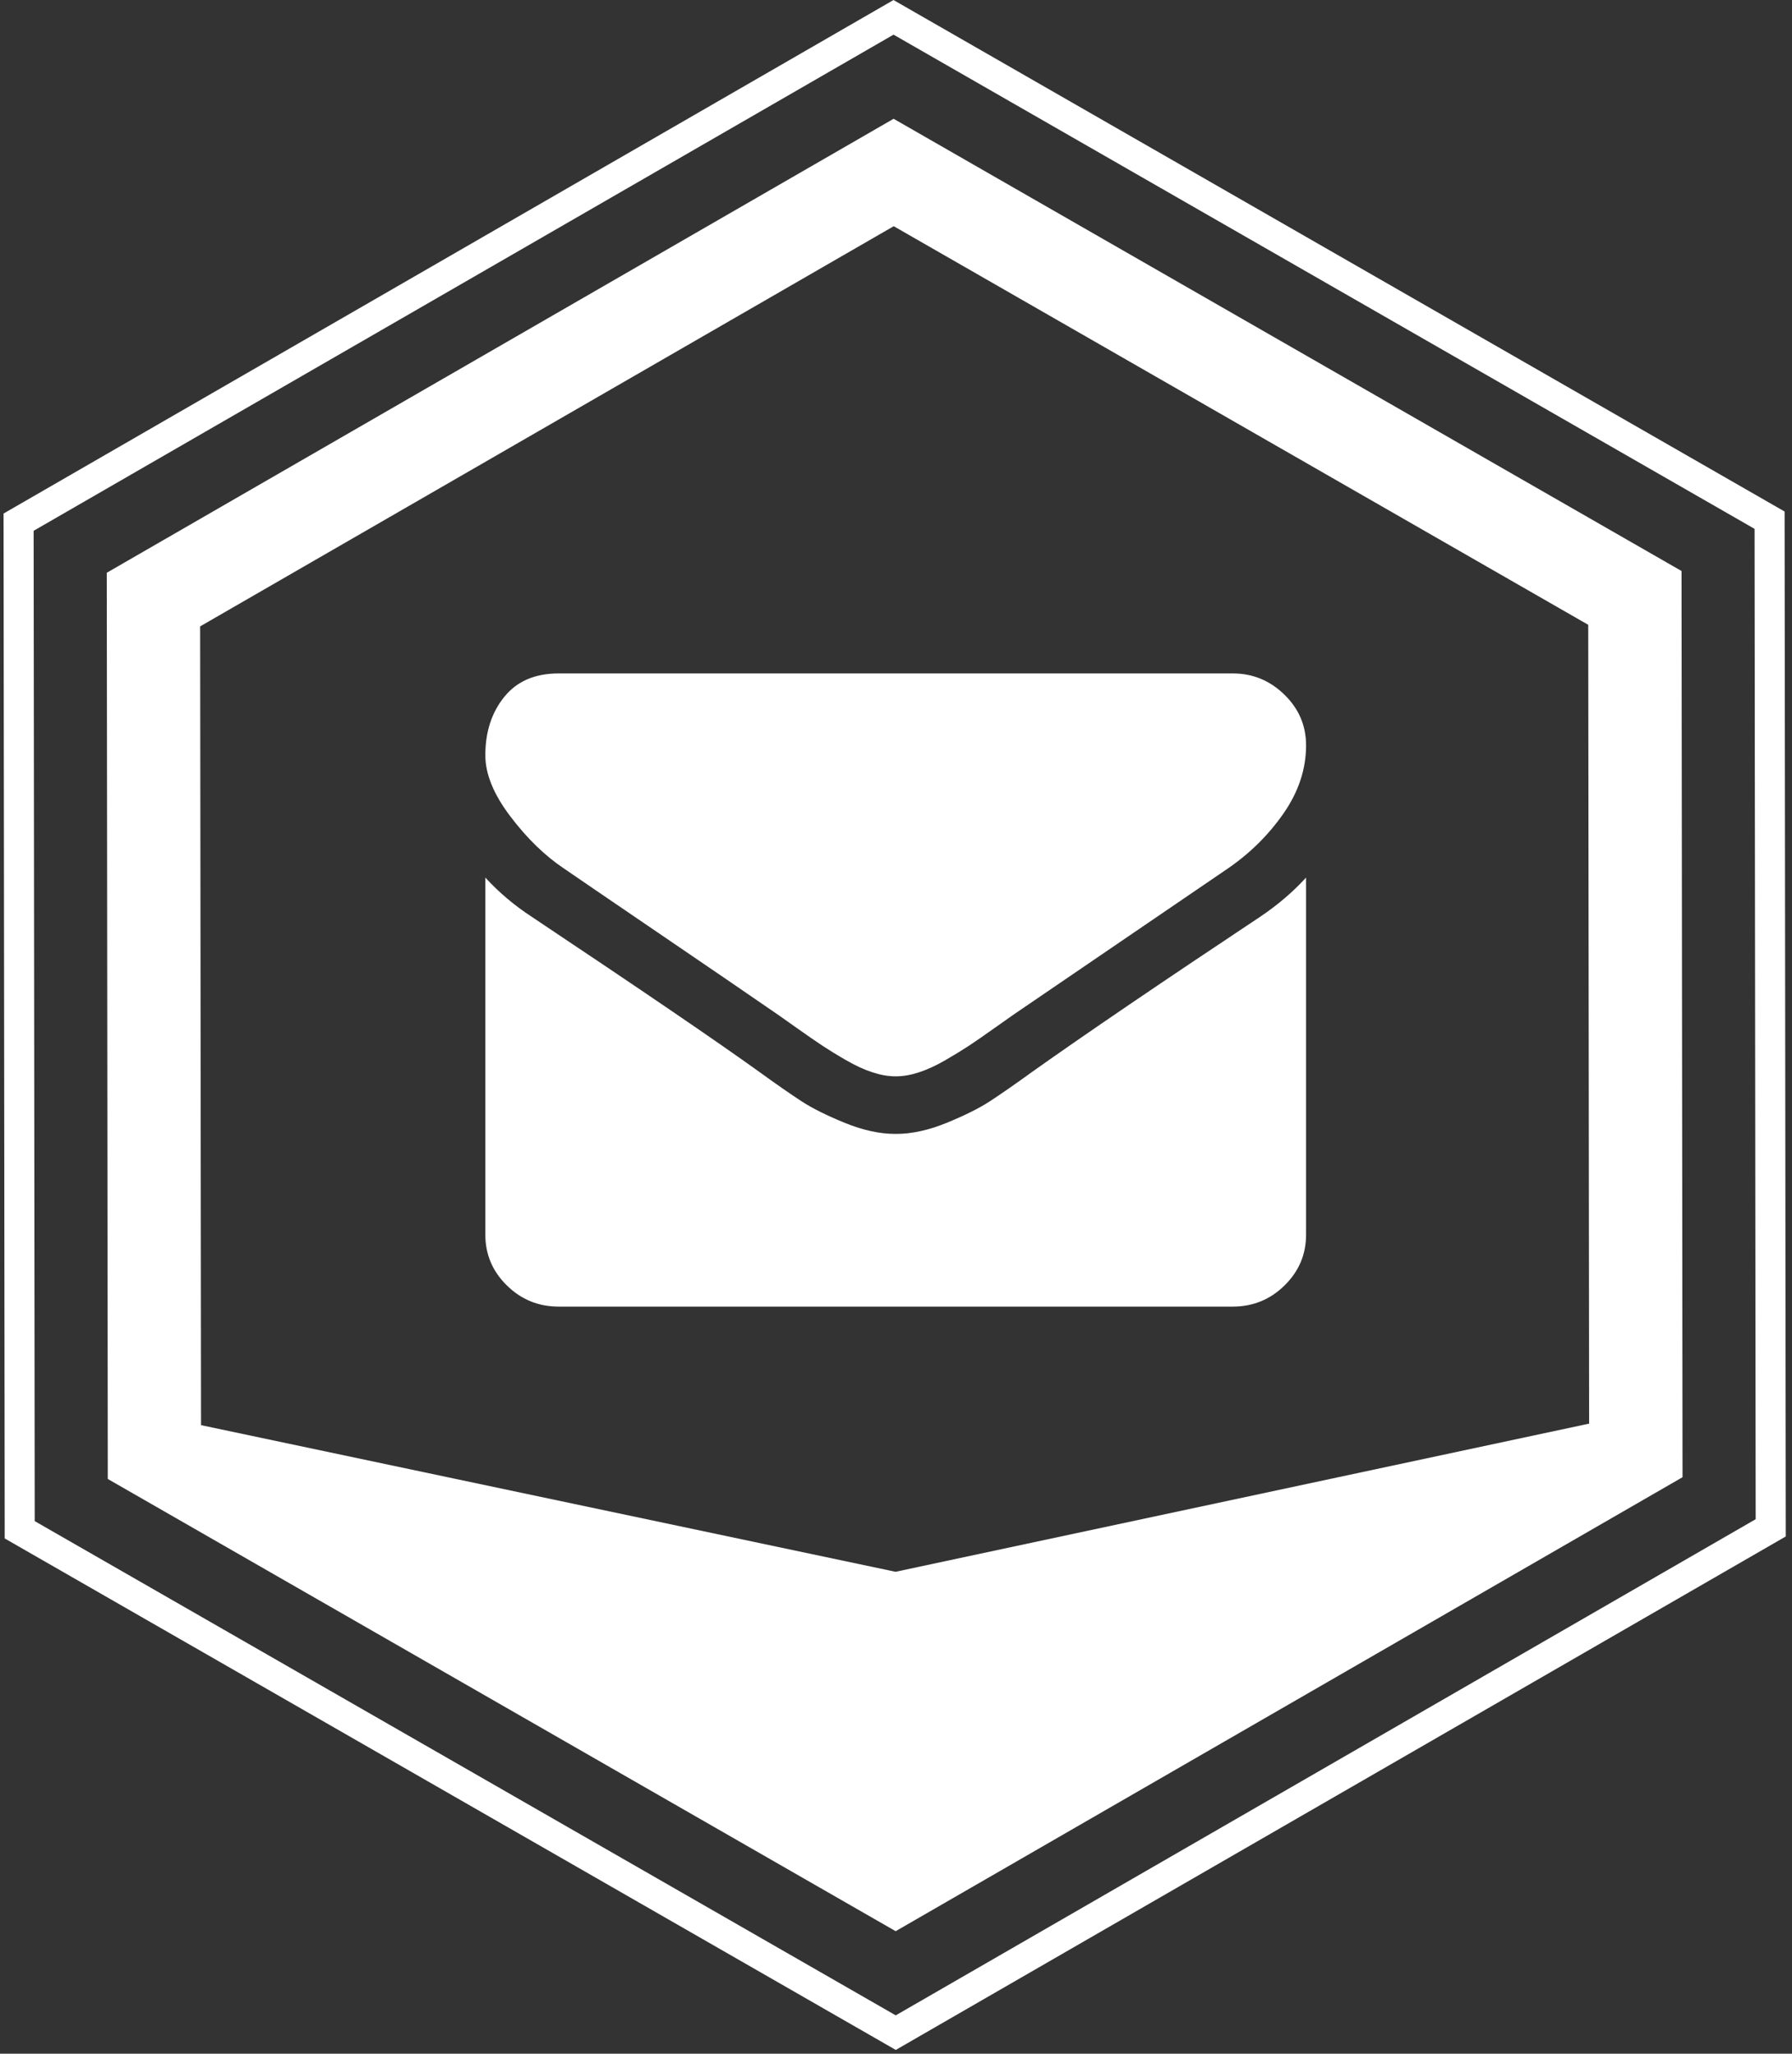 <?xml version="1.0" encoding="UTF-8" standalone="no"?>
<svg width="48px" height="55px" viewBox="0 0 48 55" version="1.1" xmlns="http://www.w3.org/2000/svg" xmlns:xlink="http://www.w3.org/1999/xlink">
    <rect x="0" y="0" width="48" height="55" fill="#333333" stroke="none"/>
    <!-- Generator: Sketch 39 (31667) - http://www.bohemiancoding.com/sketch -->
    <title>icon-mail</title>
    <desc>Created with Sketch.</desc>
    <defs></defs>
    <g id="Page-1" stroke="none" stroke-width="1" fill="none" fill-rule="evenodd">
        <g id="icon-mail" fill="#FFFFFF">
            <g id="news-logo">
                <g id="Imported-Layers-Copy-16">
                    <path d="M45.041,15.292 L23.936,3.181 L2.86,15.339 L2.887,39.608 L23.991,51.719 L45.068,39.561 L45.041,15.292 L45.041,15.292 Z M5.385,38.167 L5.361,16.775 L23.939,6.058 L42.542,16.733 L42.566,38.126 L23.988,42.094 L5.385,38.167 Z" id="Fill-1"></path>
                    <path d="M47.802,13.699 L23.933,0.001 L0.095,13.753 L0.126,41.201 L23.994,54.899 L47.833,41.148 L47.802,13.699 L47.802,13.699 Z M23.993,53.973 L0.93,40.737 L0.901,14.215 L23.934,0.928 L46.997,14.163 L47.027,40.686 L23.993,53.973 L23.993,53.973 Z" id="Fill-1-Copy"></path>
                </g>
            </g>
            <g id="envelope" transform="translate(13, 18)">
                <g id="Capa_1">
                    <g id="Group">
                        <path d="M2.11,5.262 C2.388,5.454 3.226,6.026 4.625,6.978 C6.023,7.929 7.095,8.662 7.839,9.175 C7.921,9.232 8.095,9.354 8.36,9.543 C8.626,9.732 8.847,9.884 9.023,10.001 C9.199,10.117 9.411,10.248 9.661,10.392 C9.91,10.536 10.145,10.645 10.366,10.717 C10.587,10.789 10.792,10.825 10.98,10.825 L10.992,10.825 L11.004,10.825 C11.192,10.825 11.397,10.789 11.618,10.717 C11.839,10.645 12.074,10.536 12.323,10.392 C12.573,10.247 12.785,10.117 12.961,10.001 C13.137,9.884 13.358,9.732 13.623,9.543 C13.889,9.354 14.063,9.232 14.145,9.175 C14.897,8.662 16.811,7.357 19.886,5.261 C20.483,4.852 20.982,4.358 21.383,3.78 C21.784,3.202 21.984,2.596 21.984,1.962 C21.984,1.432 21.79,0.978 21.401,0.601 C21.013,0.223 20.552,0.035 20.021,0.035 L1.963,0.035 C1.333,0.035 0.848,0.243 0.509,0.661 C0.17,1.078 0,1.6 0,2.226 C0,2.732 0.225,3.28 0.675,3.87 C1.124,4.461 1.603,4.924 2.11,5.262 L2.11,5.262 Z" id="Shape"></path>
                        <path d="M20.757,6.55 C18.075,8.332 16.038,9.718 14.648,10.705 C14.182,11.042 13.803,11.305 13.513,11.494 C13.223,11.683 12.836,11.875 12.354,12.072 C11.871,12.269 11.422,12.367 11.005,12.367 L10.992,12.367 L10.98,12.367 C10.563,12.367 10.113,12.269 9.63,12.072 C9.148,11.875 8.761,11.683 8.471,11.494 C8.181,11.305 7.802,11.042 7.336,10.705 C6.232,9.91 4.2,8.525 1.239,6.55 C0.773,6.245 0.36,5.896 0,5.502 L0,15.065 C0,15.595 0.192,16.048 0.577,16.426 C0.961,16.803 1.423,16.992 1.963,16.992 L20.021,16.992 C20.561,16.992 21.023,16.803 21.407,16.426 C21.792,16.048 21.984,15.595 21.984,15.065 L21.984,5.502 C21.632,5.888 21.223,6.237 20.757,6.55 L20.757,6.55 Z" id="Shape"></path>
                    </g>
                </g>
            </g>
        </g>
    </g>
</svg>